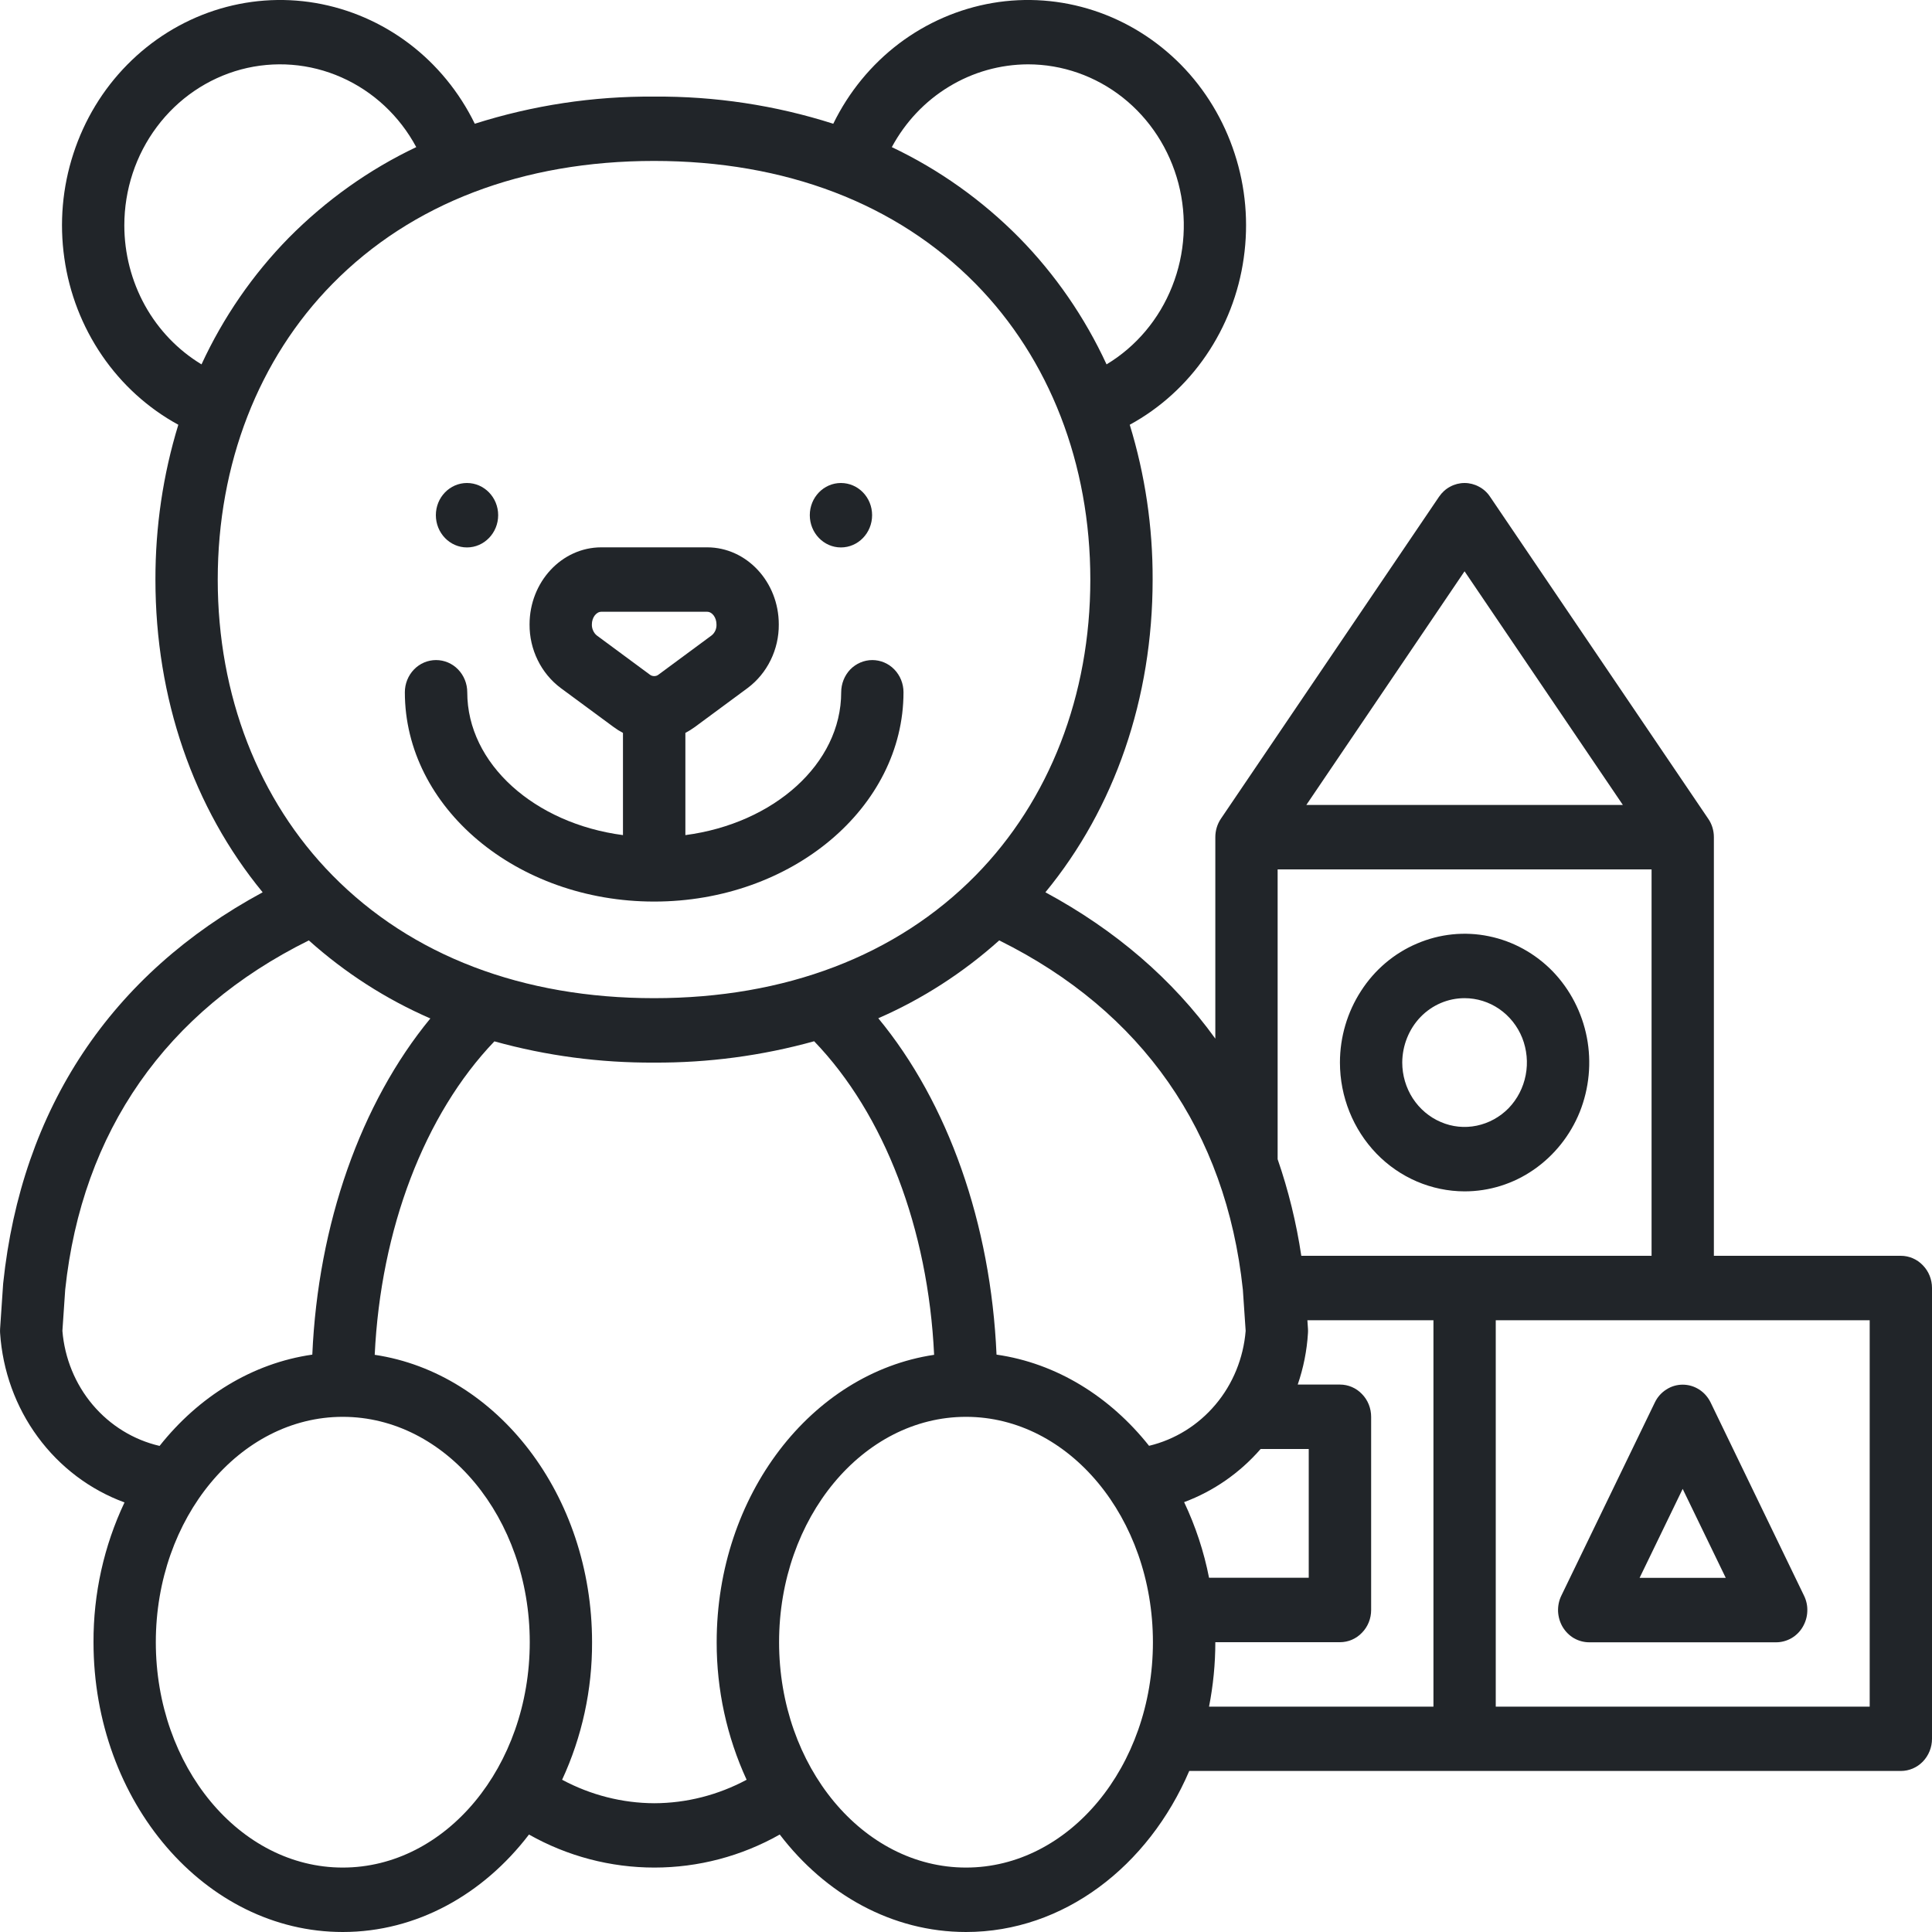 <svg width="20" height="20" viewBox="0 0 20 20" fill="none" xmlns="http://www.w3.org/2000/svg">
<path d="M6.772 9.333C8.195 9.333 9.353 8.361 9.353 7.166C9.353 7.078 9.319 6.993 9.258 6.93C9.198 6.868 9.116 6.833 9.03 6.833C8.945 6.833 8.863 6.868 8.802 6.93C8.742 6.993 8.708 7.078 8.708 7.166C8.708 7.908 8.009 8.525 7.095 8.645V7.587C7.129 7.569 7.161 7.549 7.193 7.526L7.74 7.122C7.84 7.047 7.922 6.948 7.978 6.833C8.034 6.719 8.063 6.592 8.062 6.464C8.062 6.024 7.729 5.666 7.32 5.666H6.225C5.815 5.666 5.482 6.024 5.482 6.464C5.481 6.592 5.51 6.719 5.566 6.833C5.622 6.948 5.704 7.047 5.804 7.122L6.352 7.526C6.383 7.549 6.415 7.569 6.449 7.587V8.645C5.535 8.525 4.837 7.908 4.837 7.166C4.837 7.078 4.803 6.993 4.742 6.93C4.682 6.868 4.6 6.833 4.514 6.833C4.428 6.833 4.346 6.868 4.286 6.93C4.225 6.993 4.191 7.078 4.191 7.166C4.191 8.361 5.349 9.333 6.772 9.333ZM6.179 6.579C6.162 6.566 6.149 6.548 6.14 6.528C6.131 6.508 6.126 6.486 6.127 6.464C6.127 6.393 6.172 6.333 6.225 6.333H7.32C7.373 6.333 7.417 6.393 7.417 6.464C7.418 6.486 7.414 6.508 7.405 6.528C7.396 6.548 7.382 6.566 7.365 6.579L6.818 6.983C6.805 6.994 6.789 6.999 6.772 6.999C6.756 6.999 6.739 6.994 6.726 6.983L6.179 6.579Z" fill="#212529"/>
<path d="M8.705 5.667C8.884 5.667 9.028 5.517 9.028 5.333C9.028 5.149 8.884 5 8.705 5C8.527 5 8.383 5.149 8.383 5.333C8.383 5.517 8.527 5.667 8.705 5.667Z" fill="#212529"/>
<path d="M4.834 5.667C5.012 5.667 5.157 5.517 5.157 5.333C5.157 5.149 5.012 5 4.834 5C4.656 5 4.512 5.149 4.512 5.333C4.512 5.517 4.656 5.667 4.834 5.667Z" fill="#212529"/>
<path d="M15.161 12.333C15.417 12.333 15.666 12.255 15.878 12.108C16.09 11.961 16.256 11.753 16.354 11.51C16.451 11.266 16.477 10.998 16.427 10.739C16.377 10.481 16.254 10.243 16.074 10.056C15.893 9.87 15.663 9.743 15.413 9.692C15.163 9.64 14.903 9.667 14.668 9.768C14.432 9.868 14.23 10.039 14.089 10.259C13.947 10.478 13.871 10.736 13.871 10.999C13.871 11.353 14.008 11.692 14.249 11.942C14.491 12.192 14.819 12.332 15.161 12.333ZM15.161 10.333C15.289 10.333 15.414 10.372 15.52 10.445C15.626 10.518 15.709 10.622 15.758 10.744C15.806 10.866 15.819 11 15.794 11.129C15.769 11.259 15.708 11.377 15.618 11.471C15.527 11.564 15.412 11.627 15.287 11.653C15.162 11.679 15.032 11.666 14.915 11.615C14.797 11.565 14.696 11.479 14.625 11.37C14.554 11.26 14.516 11.131 14.516 10.999C14.517 10.823 14.585 10.653 14.705 10.528C14.826 10.403 14.99 10.333 15.161 10.333Z" fill="#212529"/>
<path d="M19.677 13H17.742V8.666C17.742 8.598 17.722 8.531 17.683 8.475L15.425 5.142C15.396 5.098 15.356 5.062 15.31 5.038C15.264 5.013 15.213 5 15.161 5C15.109 5 15.058 5.013 15.012 5.038C14.966 5.062 14.927 5.098 14.897 5.142L12.639 8.475C12.601 8.531 12.581 8.598 12.581 8.666V10.752C12.139 10.139 11.55 9.63 10.822 9.237C11.54 8.364 11.932 7.23 11.932 6C11.934 5.456 11.854 4.915 11.695 4.397C12.009 4.226 12.28 3.98 12.485 3.68C12.69 3.38 12.824 3.035 12.875 2.672C12.927 2.308 12.895 1.938 12.781 1.59C12.668 1.242 12.477 0.926 12.224 0.669C11.97 0.412 11.662 0.22 11.323 0.109C10.984 -0.002 10.625 -0.029 10.274 0.031C9.924 0.091 9.592 0.235 9.305 0.452C9.019 0.669 8.786 0.953 8.626 1.281C8.025 1.089 7.399 0.995 6.771 1C6.142 0.995 5.516 1.09 4.915 1.281C4.755 0.953 4.522 0.669 4.236 0.452C3.949 0.235 3.617 0.091 3.267 0.031C2.916 -0.029 2.557 -0.002 2.218 0.109C1.88 0.22 1.571 0.412 1.318 0.669C1.064 0.926 0.873 1.242 0.76 1.59C0.646 1.938 0.614 2.308 0.666 2.672C0.717 3.035 0.851 3.38 1.056 3.68C1.261 3.98 1.532 4.226 1.846 4.397C1.687 4.915 1.608 5.456 1.609 6C1.609 7.23 2.001 8.364 2.719 9.237C1.149 10.085 0.223 11.475 0.033 13.284C0.032 13.289 0.032 13.293 0.032 13.297L0.001 13.755C-0 13.77 -0 13.785 0.001 13.8C0.027 14.19 0.162 14.564 0.391 14.875C0.62 15.187 0.932 15.422 1.289 15.553C1.076 16.003 0.966 16.498 0.968 17C0.968 18.654 2.125 20 3.548 20C4.314 20 5.003 19.61 5.476 18.991C5.874 19.216 6.321 19.333 6.774 19.333C7.228 19.333 7.674 19.216 8.072 18.991C8.545 19.61 9.234 20 10 20C11.011 20 11.888 19.32 12.311 18.333H19.677C19.763 18.333 19.845 18.298 19.905 18.236C19.966 18.173 20 18.088 20 18V13.333C20 13.245 19.966 13.16 19.905 13.098C19.845 13.035 19.763 13 19.677 13ZM15.161 5.914L16.8 8.333H13.523L15.161 5.914ZM13.226 9H17.097V13H13.471C13.42 12.659 13.338 12.324 13.226 12V9ZM12.258 15.55C12.562 15.437 12.834 15.248 13.05 15H13.548V16.333H12.516C12.463 16.062 12.376 15.799 12.258 15.55ZM12.866 13.35L12.895 13.777C12.872 14.059 12.763 14.327 12.583 14.54C12.403 14.754 12.162 14.903 11.895 14.967C11.491 14.458 10.937 14.112 10.316 14.023C10.257 12.668 9.815 11.416 9.092 10.541C9.548 10.342 9.97 10.07 10.344 9.735C11.822 10.467 12.692 11.712 12.866 13.35V13.35ZM10.642 0.666C10.996 0.666 11.341 0.787 11.622 1.009C11.904 1.232 12.106 1.544 12.199 1.898C12.291 2.251 12.269 2.626 12.134 2.965C12 3.304 11.761 3.588 11.455 3.772C11.23 3.285 10.924 2.841 10.552 2.462C10.168 2.073 9.721 1.755 9.232 1.523C9.372 1.263 9.576 1.047 9.824 0.897C10.072 0.746 10.354 0.667 10.642 0.666ZM1.287 2.333C1.287 1.964 1.405 1.605 1.624 1.313C1.842 1.021 2.149 0.812 2.495 0.719C2.84 0.627 3.206 0.655 3.535 0.801C3.863 0.946 4.136 1.2 4.309 1.523C3.82 1.755 3.374 2.073 2.989 2.462C2.617 2.841 2.311 3.285 2.086 3.772C1.843 3.625 1.641 3.415 1.501 3.163C1.361 2.91 1.287 2.624 1.287 2.333ZM3.442 2.938C4.26 2.106 5.411 1.666 6.771 1.666C8.13 1.666 9.281 2.106 10.1 2.938C10.865 3.716 11.287 4.803 11.287 6C11.287 7.197 10.865 8.284 10.1 9.062C9.281 9.894 8.13 10.333 6.771 10.333C5.411 10.333 4.26 9.894 3.442 9.062C2.676 8.284 2.254 7.197 2.254 6C2.254 4.803 2.676 3.716 3.442 2.938ZM0.646 13.777L0.675 13.35C0.849 11.712 1.719 10.467 3.197 9.735C3.572 10.071 3.997 10.344 4.455 10.543C3.734 11.419 3.292 12.674 3.233 14.023C2.611 14.112 2.056 14.458 1.652 14.968C1.384 14.906 1.141 14.757 0.96 14.543C0.779 14.329 0.669 14.06 0.646 13.777ZM3.548 19.333C2.481 19.333 1.613 18.287 1.613 17C1.613 15.713 2.481 14.667 3.548 14.667C4.616 14.667 5.484 15.713 5.484 17C5.484 18.287 4.616 19.333 3.548 19.333ZM6.774 18.667C6.442 18.666 6.114 18.582 5.819 18.424C6.025 17.979 6.131 17.492 6.129 17C6.129 15.476 5.146 14.214 3.879 14.025C3.941 12.725 4.393 11.537 5.118 10.78C5.657 10.93 6.213 11.003 6.771 11C7.33 11.003 7.888 10.929 8.428 10.779C9.156 11.535 9.608 12.719 9.67 14.025C8.402 14.214 7.419 15.476 7.419 17C7.418 17.492 7.524 17.979 7.729 18.424C7.434 18.582 7.107 18.666 6.774 18.667ZM10 19.333C8.933 19.333 8.065 18.287 8.065 17C8.065 15.713 8.933 14.667 10 14.667C11.067 14.667 11.935 15.713 11.935 17C11.935 18.287 11.067 19.333 10 19.333ZM12.581 17H13.871C13.957 17 14.039 16.965 14.099 16.902C14.16 16.84 14.194 16.755 14.194 16.667V14.667C14.194 14.578 14.16 14.493 14.099 14.431C14.039 14.368 13.957 14.333 13.871 14.333H13.434C13.493 14.161 13.529 13.982 13.54 13.8C13.541 13.785 13.541 13.77 13.54 13.755L13.534 13.667H14.839V17.667H12.516C12.559 17.447 12.581 17.224 12.581 17ZM19.355 17.667H15.484V13.667H19.355V17.667Z" fill="#212529"/>
<path d="M16.451 17.001H18.387C18.442 17.001 18.496 16.986 18.544 16.959C18.592 16.931 18.633 16.891 18.661 16.843C18.69 16.794 18.707 16.739 18.709 16.682C18.712 16.625 18.7 16.569 18.675 16.518L17.708 14.518C17.681 14.463 17.64 14.416 17.589 14.384C17.538 14.351 17.479 14.334 17.419 14.334C17.359 14.334 17.301 14.351 17.25 14.384C17.199 14.416 17.157 14.463 17.131 14.518L16.163 16.518C16.138 16.569 16.127 16.625 16.129 16.682C16.132 16.739 16.148 16.794 16.177 16.843C16.206 16.891 16.246 16.931 16.294 16.959C16.342 16.986 16.396 17.001 16.451 17.001ZM17.419 15.413L17.865 16.334H16.973L17.419 15.413Z" fill="#212529"/>
</svg>

